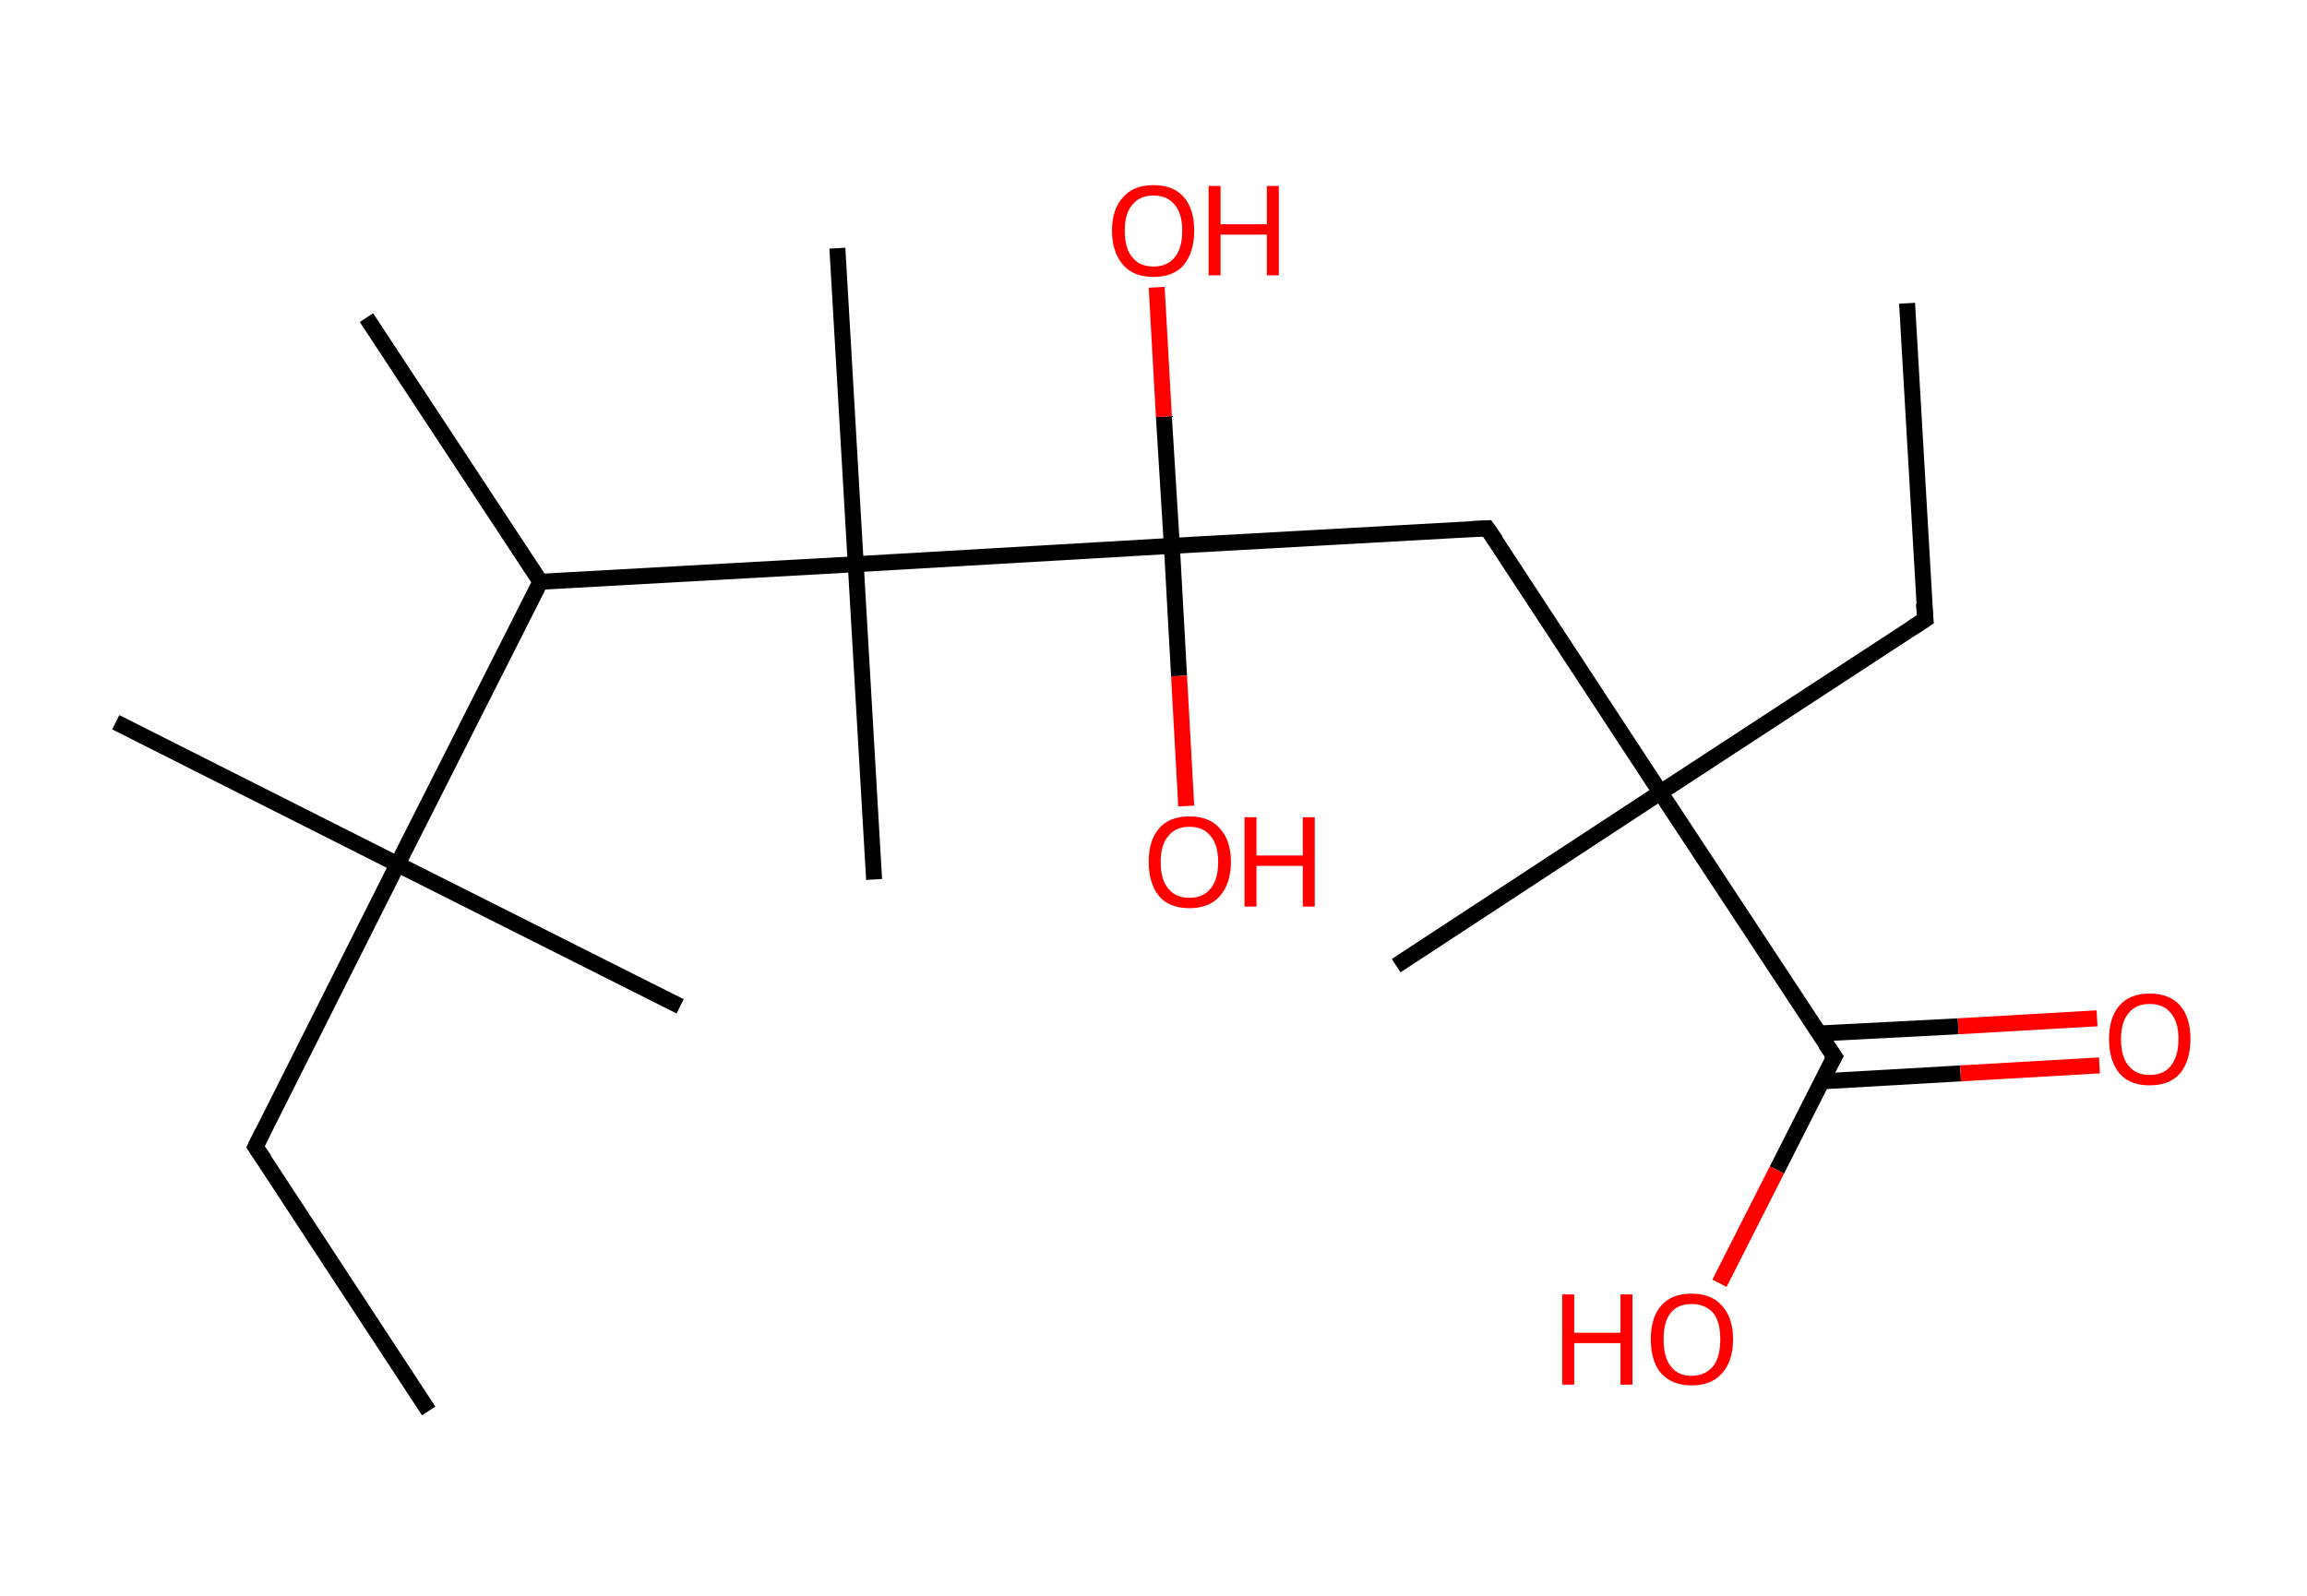 <?xml version='1.0' encoding='ASCII' standalone='yes'?>
<svg xmlns="http://www.w3.org/2000/svg" xmlns:rdkit="http://www.rdkit.org/xml" xmlns:xlink="http://www.w3.org/1999/xlink" version="1.1" baseProfile="full" xml:space="preserve" width="289px" height="200px" viewBox="0 0 289 200">
<!-- END OF HEADER -->
<rect style="opacity:1.0;fill:#FFFFFF;stroke:none" width="289.0" height="200.0" x="0.0" y="0.0"> </rect>
<path class="bond-0 atom-0 atom-1" d="M 238.9,38.0 L 241.2,77.6" style="fill:none;fill-rule:evenodd;stroke:#000000;stroke-width:2.0px;stroke-linecap:butt;stroke-linejoin:miter;stroke-opacity:1"/>
<path class="bond-1 atom-1 atom-2" d="M 241.2,77.6 L 208.0,99.3" style="fill:none;fill-rule:evenodd;stroke:#000000;stroke-width:2.0px;stroke-linecap:butt;stroke-linejoin:miter;stroke-opacity:1"/>
<path class="bond-2 atom-2 atom-3" d="M 208.0,99.3 L 174.9,121.0" style="fill:none;fill-rule:evenodd;stroke:#000000;stroke-width:2.0px;stroke-linecap:butt;stroke-linejoin:miter;stroke-opacity:1"/>
<path class="bond-3 atom-2 atom-4" d="M 208.0,99.3 L 186.3,66.2" style="fill:none;fill-rule:evenodd;stroke:#000000;stroke-width:2.0px;stroke-linecap:butt;stroke-linejoin:miter;stroke-opacity:1"/>
<path class="bond-4 atom-4 atom-5" d="M 186.3,66.2 L 146.8,68.4" style="fill:none;fill-rule:evenodd;stroke:#000000;stroke-width:2.0px;stroke-linecap:butt;stroke-linejoin:miter;stroke-opacity:1"/>
<path class="bond-5 atom-5 atom-6" d="M 146.8,68.4 L 145.8,52.2" style="fill:none;fill-rule:evenodd;stroke:#000000;stroke-width:2.0px;stroke-linecap:butt;stroke-linejoin:miter;stroke-opacity:1"/>
<path class="bond-5 atom-5 atom-6" d="M 145.8,52.2 L 144.9,36.0" style="fill:none;fill-rule:evenodd;stroke:#FF0000;stroke-width:2.0px;stroke-linecap:butt;stroke-linejoin:miter;stroke-opacity:1"/>
<path class="bond-6 atom-5 atom-7" d="M 146.8,68.4 L 147.7,84.7" style="fill:none;fill-rule:evenodd;stroke:#000000;stroke-width:2.0px;stroke-linecap:butt;stroke-linejoin:miter;stroke-opacity:1"/>
<path class="bond-6 atom-5 atom-7" d="M 147.7,84.7 L 148.6,101.0" style="fill:none;fill-rule:evenodd;stroke:#FF0000;stroke-width:2.0px;stroke-linecap:butt;stroke-linejoin:miter;stroke-opacity:1"/>
<path class="bond-7 atom-5 atom-8" d="M 146.8,68.4 L 107.2,70.7" style="fill:none;fill-rule:evenodd;stroke:#000000;stroke-width:2.0px;stroke-linecap:butt;stroke-linejoin:miter;stroke-opacity:1"/>
<path class="bond-8 atom-8 atom-9" d="M 107.2,70.7 L 109.5,110.2" style="fill:none;fill-rule:evenodd;stroke:#000000;stroke-width:2.0px;stroke-linecap:butt;stroke-linejoin:miter;stroke-opacity:1"/>
<path class="bond-9 atom-8 atom-10" d="M 107.2,70.7 L 104.9,31.1" style="fill:none;fill-rule:evenodd;stroke:#000000;stroke-width:2.0px;stroke-linecap:butt;stroke-linejoin:miter;stroke-opacity:1"/>
<path class="bond-10 atom-8 atom-11" d="M 107.2,70.7 L 67.7,72.9" style="fill:none;fill-rule:evenodd;stroke:#000000;stroke-width:2.0px;stroke-linecap:butt;stroke-linejoin:miter;stroke-opacity:1"/>
<path class="bond-11 atom-11 atom-12" d="M 67.7,72.9 L 45.9,39.8" style="fill:none;fill-rule:evenodd;stroke:#000000;stroke-width:2.0px;stroke-linecap:butt;stroke-linejoin:miter;stroke-opacity:1"/>
<path class="bond-12 atom-11 atom-13" d="M 67.7,72.9 L 49.8,108.3" style="fill:none;fill-rule:evenodd;stroke:#000000;stroke-width:2.0px;stroke-linecap:butt;stroke-linejoin:miter;stroke-opacity:1"/>
<path class="bond-13 atom-13 atom-14" d="M 49.8,108.3 L 14.5,90.5" style="fill:none;fill-rule:evenodd;stroke:#000000;stroke-width:2.0px;stroke-linecap:butt;stroke-linejoin:miter;stroke-opacity:1"/>
<path class="bond-14 atom-13 atom-15" d="M 49.8,108.3 L 85.2,126.1" style="fill:none;fill-rule:evenodd;stroke:#000000;stroke-width:2.0px;stroke-linecap:butt;stroke-linejoin:miter;stroke-opacity:1"/>
<path class="bond-15 atom-13 atom-16" d="M 49.8,108.3 L 32.0,143.7" style="fill:none;fill-rule:evenodd;stroke:#000000;stroke-width:2.0px;stroke-linecap:butt;stroke-linejoin:miter;stroke-opacity:1"/>
<path class="bond-16 atom-16 atom-17" d="M 32.0,143.7 L 53.7,176.8" style="fill:none;fill-rule:evenodd;stroke:#000000;stroke-width:2.0px;stroke-linecap:butt;stroke-linejoin:miter;stroke-opacity:1"/>
<path class="bond-17 atom-2 atom-18" d="M 208.0,99.3 L 229.8,132.4" style="fill:none;fill-rule:evenodd;stroke:#000000;stroke-width:2.0px;stroke-linecap:butt;stroke-linejoin:miter;stroke-opacity:1"/>
<path class="bond-18 atom-18 atom-19" d="M 228.2,135.5 L 245.6,134.5" style="fill:none;fill-rule:evenodd;stroke:#000000;stroke-width:2.0px;stroke-linecap:butt;stroke-linejoin:miter;stroke-opacity:1"/>
<path class="bond-18 atom-18 atom-19" d="M 245.6,134.5 L 263.0,133.5" style="fill:none;fill-rule:evenodd;stroke:#FF0000;stroke-width:2.0px;stroke-linecap:butt;stroke-linejoin:miter;stroke-opacity:1"/>
<path class="bond-18 atom-18 atom-19" d="M 227.9,129.5 L 245.3,128.6" style="fill:none;fill-rule:evenodd;stroke:#000000;stroke-width:2.0px;stroke-linecap:butt;stroke-linejoin:miter;stroke-opacity:1"/>
<path class="bond-18 atom-18 atom-19" d="M 245.3,128.6 L 262.7,127.6" style="fill:none;fill-rule:evenodd;stroke:#FF0000;stroke-width:2.0px;stroke-linecap:butt;stroke-linejoin:miter;stroke-opacity:1"/>
<path class="bond-19 atom-18 atom-20" d="M 229.8,132.4 L 222.6,146.6" style="fill:none;fill-rule:evenodd;stroke:#000000;stroke-width:2.0px;stroke-linecap:butt;stroke-linejoin:miter;stroke-opacity:1"/>
<path class="bond-19 atom-18 atom-20" d="M 222.6,146.6 L 215.4,160.8" style="fill:none;fill-rule:evenodd;stroke:#FF0000;stroke-width:2.0px;stroke-linecap:butt;stroke-linejoin:miter;stroke-opacity:1"/>
<path d="M 241.0,75.6 L 241.2,77.6 L 239.5,78.7" style="fill:none;stroke:#000000;stroke-width:2.0px;stroke-linecap:butt;stroke-linejoin:miter;stroke-opacity:1;"/>
<path d="M 187.4,67.8 L 186.3,66.2 L 184.3,66.3" style="fill:none;stroke:#000000;stroke-width:2.0px;stroke-linecap:butt;stroke-linejoin:miter;stroke-opacity:1;"/>
<path d="M 32.9,141.9 L 32.0,143.7 L 33.1,145.3" style="fill:none;stroke:#000000;stroke-width:2.0px;stroke-linecap:butt;stroke-linejoin:miter;stroke-opacity:1;"/>
<path d="M 228.7,130.8 L 229.8,132.4 L 229.4,133.1" style="fill:none;stroke:#000000;stroke-width:2.0px;stroke-linecap:butt;stroke-linejoin:miter;stroke-opacity:1;"/>
<path class="atom-6" d="M 139.3 28.9 Q 139.3 26.2, 140.7 24.7 Q 142.0 23.2, 144.5 23.2 Q 147.0 23.2, 148.3 24.7 Q 149.6 26.2, 149.6 28.9 Q 149.6 31.6, 148.3 33.2 Q 147.0 34.7, 144.5 34.7 Q 142.0 34.7, 140.7 33.2 Q 139.3 31.6, 139.3 28.9 M 144.5 33.4 Q 146.2 33.4, 147.1 32.3 Q 148.1 31.2, 148.1 28.9 Q 148.1 26.7, 147.1 25.6 Q 146.2 24.5, 144.5 24.5 Q 142.8 24.5, 141.9 25.6 Q 140.9 26.7, 140.9 28.9 Q 140.9 31.2, 141.9 32.3 Q 142.8 33.4, 144.5 33.4 " fill="#FF0000"/>
<path class="atom-6" d="M 151.4 23.3 L 152.9 23.3 L 152.9 28.1 L 158.7 28.1 L 158.7 23.3 L 160.2 23.3 L 160.2 34.5 L 158.7 34.5 L 158.7 29.4 L 152.9 29.4 L 152.9 34.5 L 151.4 34.5 L 151.4 23.3 " fill="#FF0000"/>
<path class="atom-7" d="M 143.9 108.0 Q 143.9 105.3, 145.2 103.8 Q 146.5 102.3, 149.0 102.3 Q 151.5 102.3, 152.8 103.8 Q 154.2 105.3, 154.2 108.0 Q 154.2 110.7, 152.8 112.3 Q 151.5 113.8, 149.0 113.8 Q 146.5 113.8, 145.2 112.3 Q 143.9 110.7, 143.9 108.0 M 149.0 112.5 Q 150.7 112.5, 151.6 111.4 Q 152.6 110.3, 152.6 108.0 Q 152.6 105.8, 151.6 104.7 Q 150.7 103.6, 149.0 103.6 Q 147.3 103.6, 146.4 104.7 Q 145.4 105.8, 145.4 108.0 Q 145.4 110.3, 146.4 111.4 Q 147.3 112.5, 149.0 112.5 " fill="#FF0000"/>
<path class="atom-7" d="M 155.9 102.4 L 157.4 102.4 L 157.4 107.2 L 163.2 107.2 L 163.2 102.4 L 164.7 102.4 L 164.7 113.6 L 163.2 113.6 L 163.2 108.5 L 157.4 108.5 L 157.4 113.6 L 155.9 113.6 L 155.9 102.4 " fill="#FF0000"/>
<path class="atom-19" d="M 264.2 130.2 Q 264.2 127.5, 265.5 126.0 Q 266.8 124.5, 269.3 124.5 Q 271.8 124.5, 273.1 126.0 Q 274.4 127.5, 274.4 130.2 Q 274.4 132.9, 273.1 134.5 Q 271.8 136.0, 269.3 136.0 Q 266.8 136.0, 265.5 134.5 Q 264.2 132.9, 264.2 130.2 M 269.3 134.7 Q 271.0 134.7, 271.9 133.6 Q 272.9 132.4, 272.9 130.2 Q 272.9 128.0, 271.9 126.9 Q 271.0 125.8, 269.3 125.8 Q 267.6 125.8, 266.7 126.9 Q 265.7 128.0, 265.7 130.2 Q 265.7 132.5, 266.7 133.6 Q 267.6 134.7, 269.3 134.7 " fill="#FF0000"/>
<path class="atom-20" d="M 195.7 162.2 L 197.2 162.2 L 197.2 167.0 L 203.0 167.0 L 203.0 162.2 L 204.5 162.2 L 204.5 173.5 L 203.0 173.5 L 203.0 168.3 L 197.2 168.3 L 197.2 173.5 L 195.7 173.5 L 195.7 162.2 " fill="#FF0000"/>
<path class="atom-20" d="M 206.8 167.8 Q 206.8 165.1, 208.1 163.6 Q 209.4 162.1, 211.9 162.1 Q 214.4 162.1, 215.7 163.6 Q 217.1 165.1, 217.1 167.8 Q 217.1 170.6, 215.7 172.1 Q 214.4 173.6, 211.9 173.6 Q 209.5 173.6, 208.1 172.1 Q 206.8 170.6, 206.8 167.8 M 211.9 172.4 Q 213.6 172.4, 214.6 171.2 Q 215.5 170.1, 215.5 167.8 Q 215.5 165.6, 214.6 164.5 Q 213.6 163.4, 211.9 163.4 Q 210.2 163.4, 209.3 164.5 Q 208.4 165.6, 208.4 167.8 Q 208.4 170.1, 209.3 171.2 Q 210.2 172.4, 211.9 172.4 " fill="#FF0000"/>
</svg>
